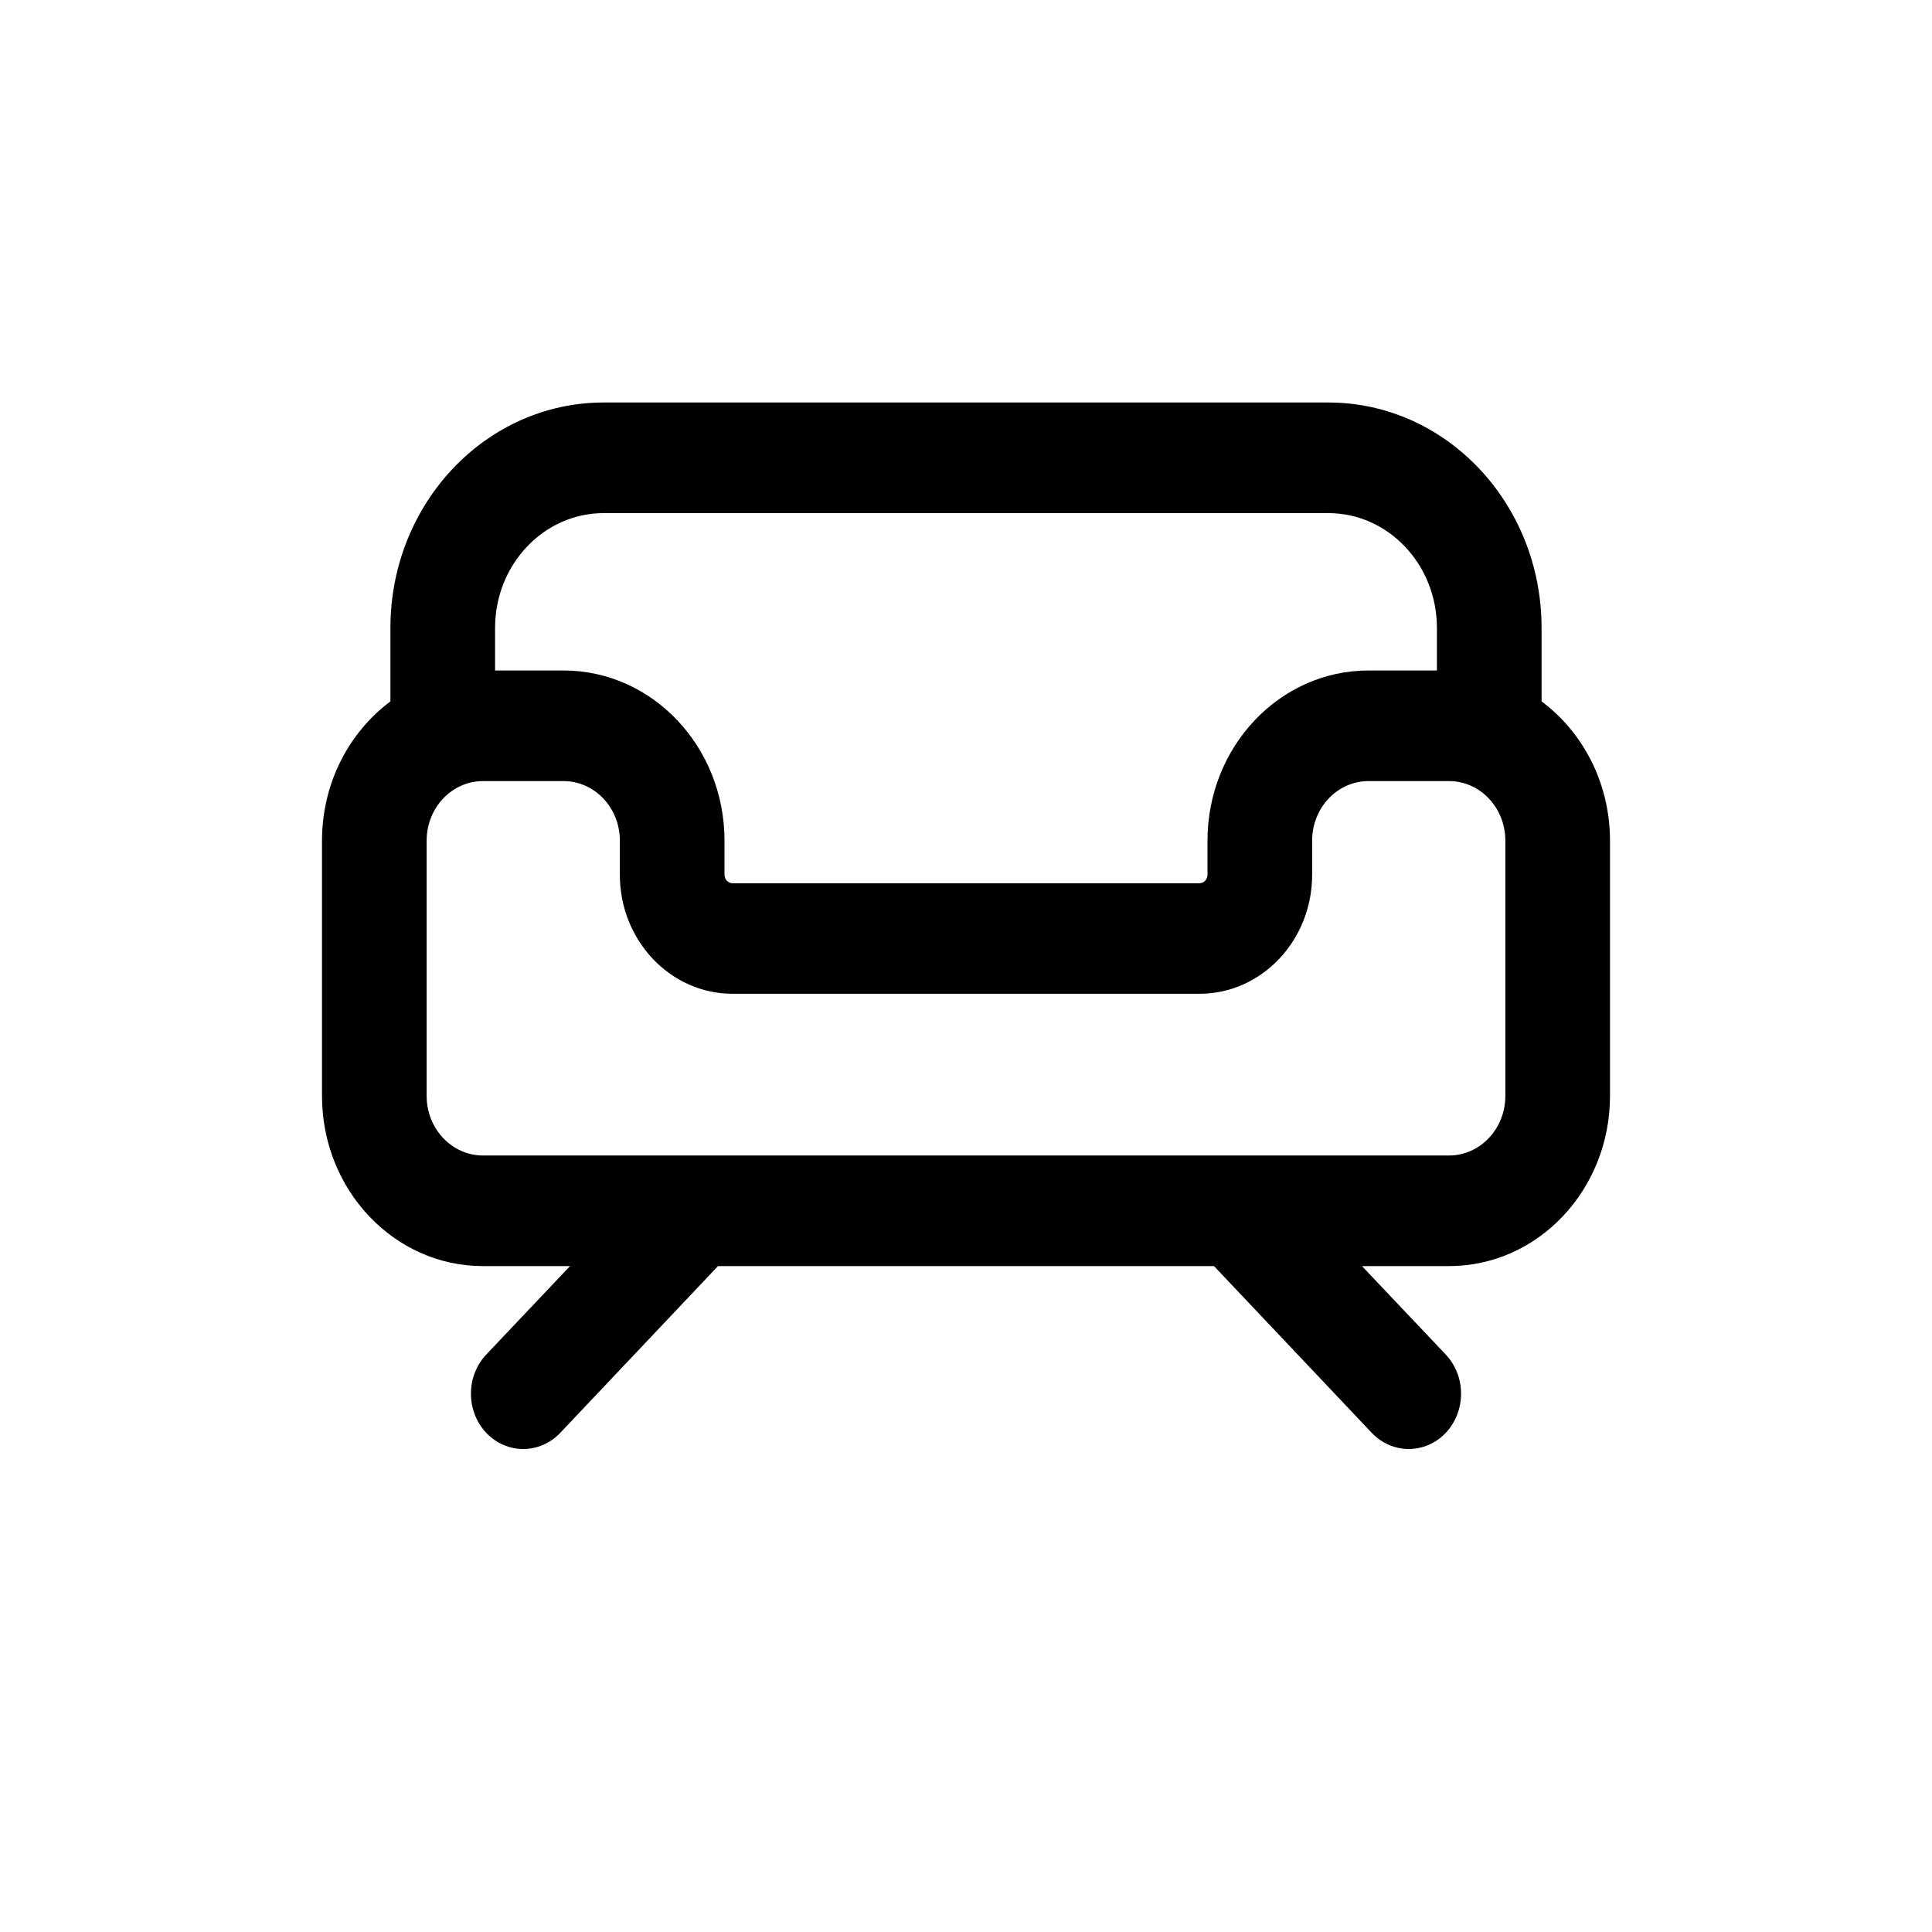 <svg width="24" height="24" viewBox="0 0 24 24" fill="none" xmlns="http://www.w3.org/2000/svg">
<path fill-rule="evenodd" clip-rule="evenodd" d="M4.85 8.713V7.801C4.85 6.254 6.036 5 7.5 5H16.5C17.964 5 19.15 6.254 19.15 7.801V8.713C19.664 9.096 20 9.728 20 10.443V13.614C20 14.781 19.105 15.728 18 15.728H16.919L17.96 16.827C18.213 17.096 18.213 17.53 17.96 17.799C17.706 18.067 17.294 18.067 17.04 17.799L15.081 15.728H8.919L6.96 17.799C6.706 18.067 6.294 18.067 6.04 17.799C5.787 17.53 5.787 17.096 6.04 16.827L7.081 15.728H6C4.895 15.728 4 14.781 4 13.614V10.443C4 9.728 4.336 9.096 4.85 8.713ZM6.15 7.801C6.15 7.013 6.754 6.374 7.5 6.374H16.5C17.246 6.374 17.85 7.013 17.85 7.801V8.329H17C15.895 8.329 15 9.276 15 10.443V10.866C15 10.924 14.955 10.972 14.9 10.972H9.1C9.045 10.972 9 10.924 9 10.866V10.443C9 9.276 8.105 8.329 7 8.329H6.15V7.801ZM6 9.703H7C7.387 9.703 7.7 10.034 7.7 10.443V10.866C7.7 11.683 8.327 12.345 9.1 12.345H14.9C15.673 12.345 16.3 11.683 16.3 10.866V10.443C16.3 10.034 16.613 9.703 17 9.703H18C18.387 9.703 18.7 10.034 18.7 10.443V13.614C18.7 14.022 18.387 14.354 18 14.354H6C5.613 14.354 5.3 14.022 5.3 13.614V10.443C5.3 10.034 5.613 9.703 6 9.703Z" fill="black"/>
</svg>
